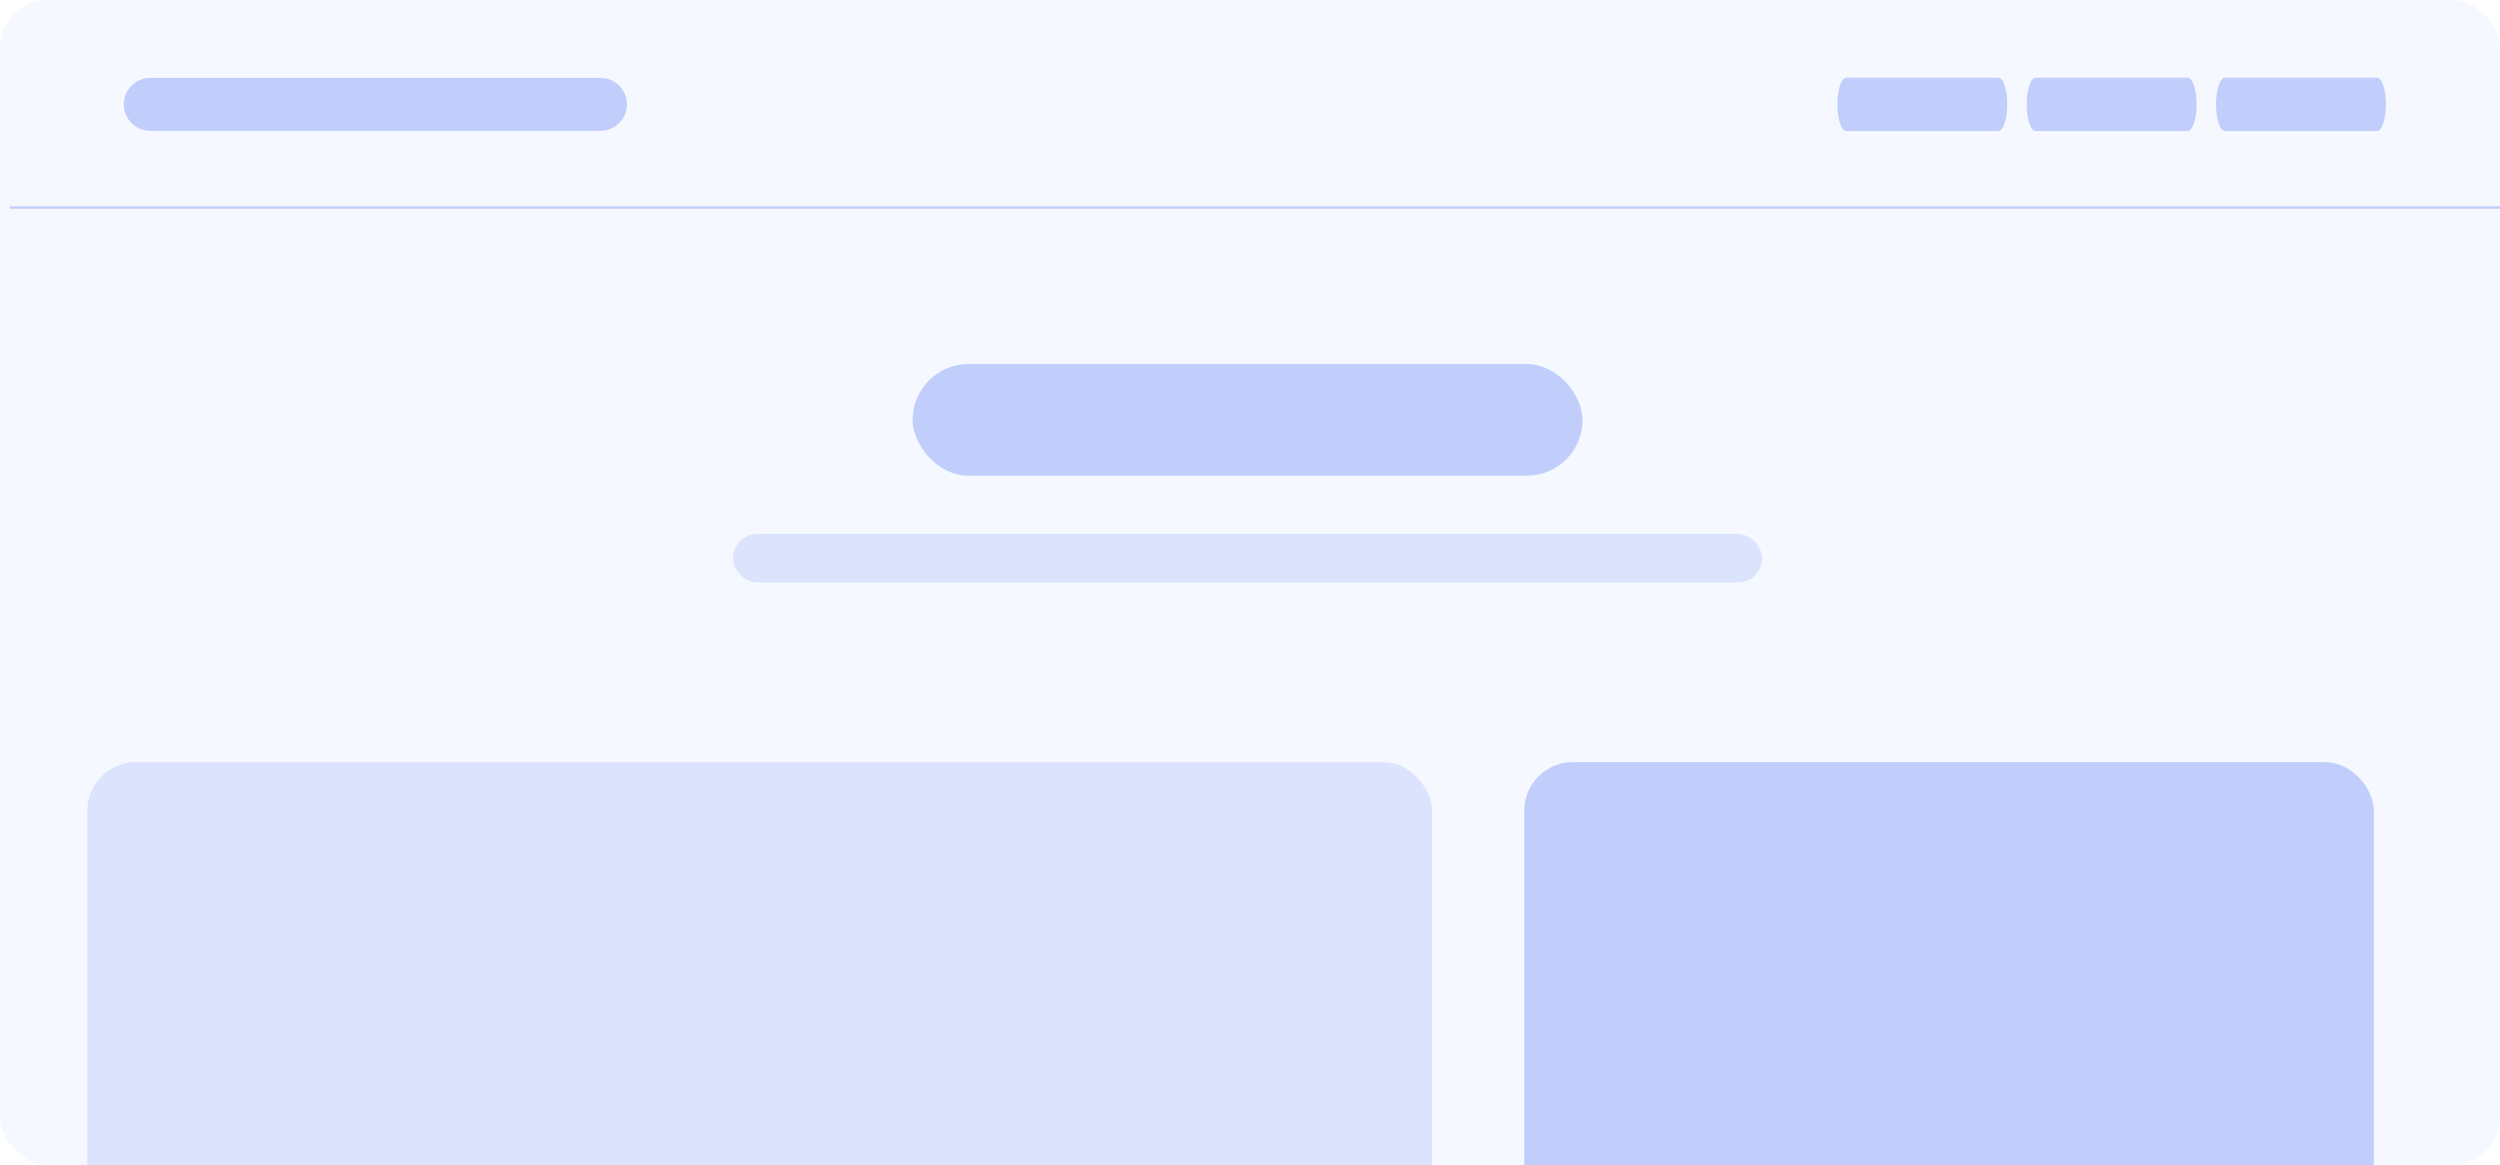 <svg width="515" height="240" viewBox="0 0 515 240" fill="none" xmlns="http://www.w3.org/2000/svg">
<g clip-path="url(#clip0_22345_19664)">
<rect width="515" height="240" rx="10" fill="#436CF2" fill-opacity="0.05"/>
<path d="M123.699 16.047H30.956C27.942 16.047 25.5 18.489 25.5 21.501C25.5 24.514 27.942 26.956 30.956 26.956H123.699C126.712 26.956 129.155 24.514 129.155 21.501C129.155 18.489 126.712 16.047 123.699 16.047Z" fill="#436CF2" fill-opacity="0.3"/>
<path d="M411.658 16H380.342C379.325 16 378.5 18.462 378.5 21.5C378.5 24.538 379.325 27 380.342 27H411.658C412.675 27 413.5 24.538 413.5 21.5C413.5 18.462 412.675 16 411.658 16Z" fill="#436CF2" fill-opacity="0.3"/>
<path d="M450.658 16H419.342C418.325 16 417.5 18.462 417.5 21.5C417.5 24.538 418.325 27 419.342 27H450.658C451.675 27 452.5 24.538 452.5 21.5C452.5 18.462 451.675 16 450.658 16Z" fill="#436CF2" fill-opacity="0.3"/>
<path d="M489.658 16H458.342C457.325 16 456.5 18.462 456.5 21.5C456.5 24.538 457.325 27 458.342 27H489.658C490.675 27 491.5 24.538 491.5 21.5C491.5 18.462 490.675 16 489.658 16Z" fill="#436CF2" fill-opacity="0.3"/>
<line x1="2" y1="42.75" x2="515" y2="42.75" stroke="#436CF2" stroke-opacity="0.3" stroke-width="0.5"/>
<rect x="188" y="75" width="138" height="23" rx="11.5" fill="#436CF2" fill-opacity="0.3"/>
<rect x="18" y="157" width="277" height="118" rx="10" fill="#436CF2" fill-opacity="0.15"/>
<rect x="314" y="157" width="175" height="118" rx="10" fill="#436CF2" fill-opacity="0.3"/>
<rect x="151" y="110" width="212" height="10" rx="5" fill="#436CF2" fill-opacity="0.15"/>
</g>
<defs>
<clipPath id="clip0_22345_19664">
<rect width="515" height="240" rx="10" fill="white"/>
</clipPath>
</defs>
</svg>
